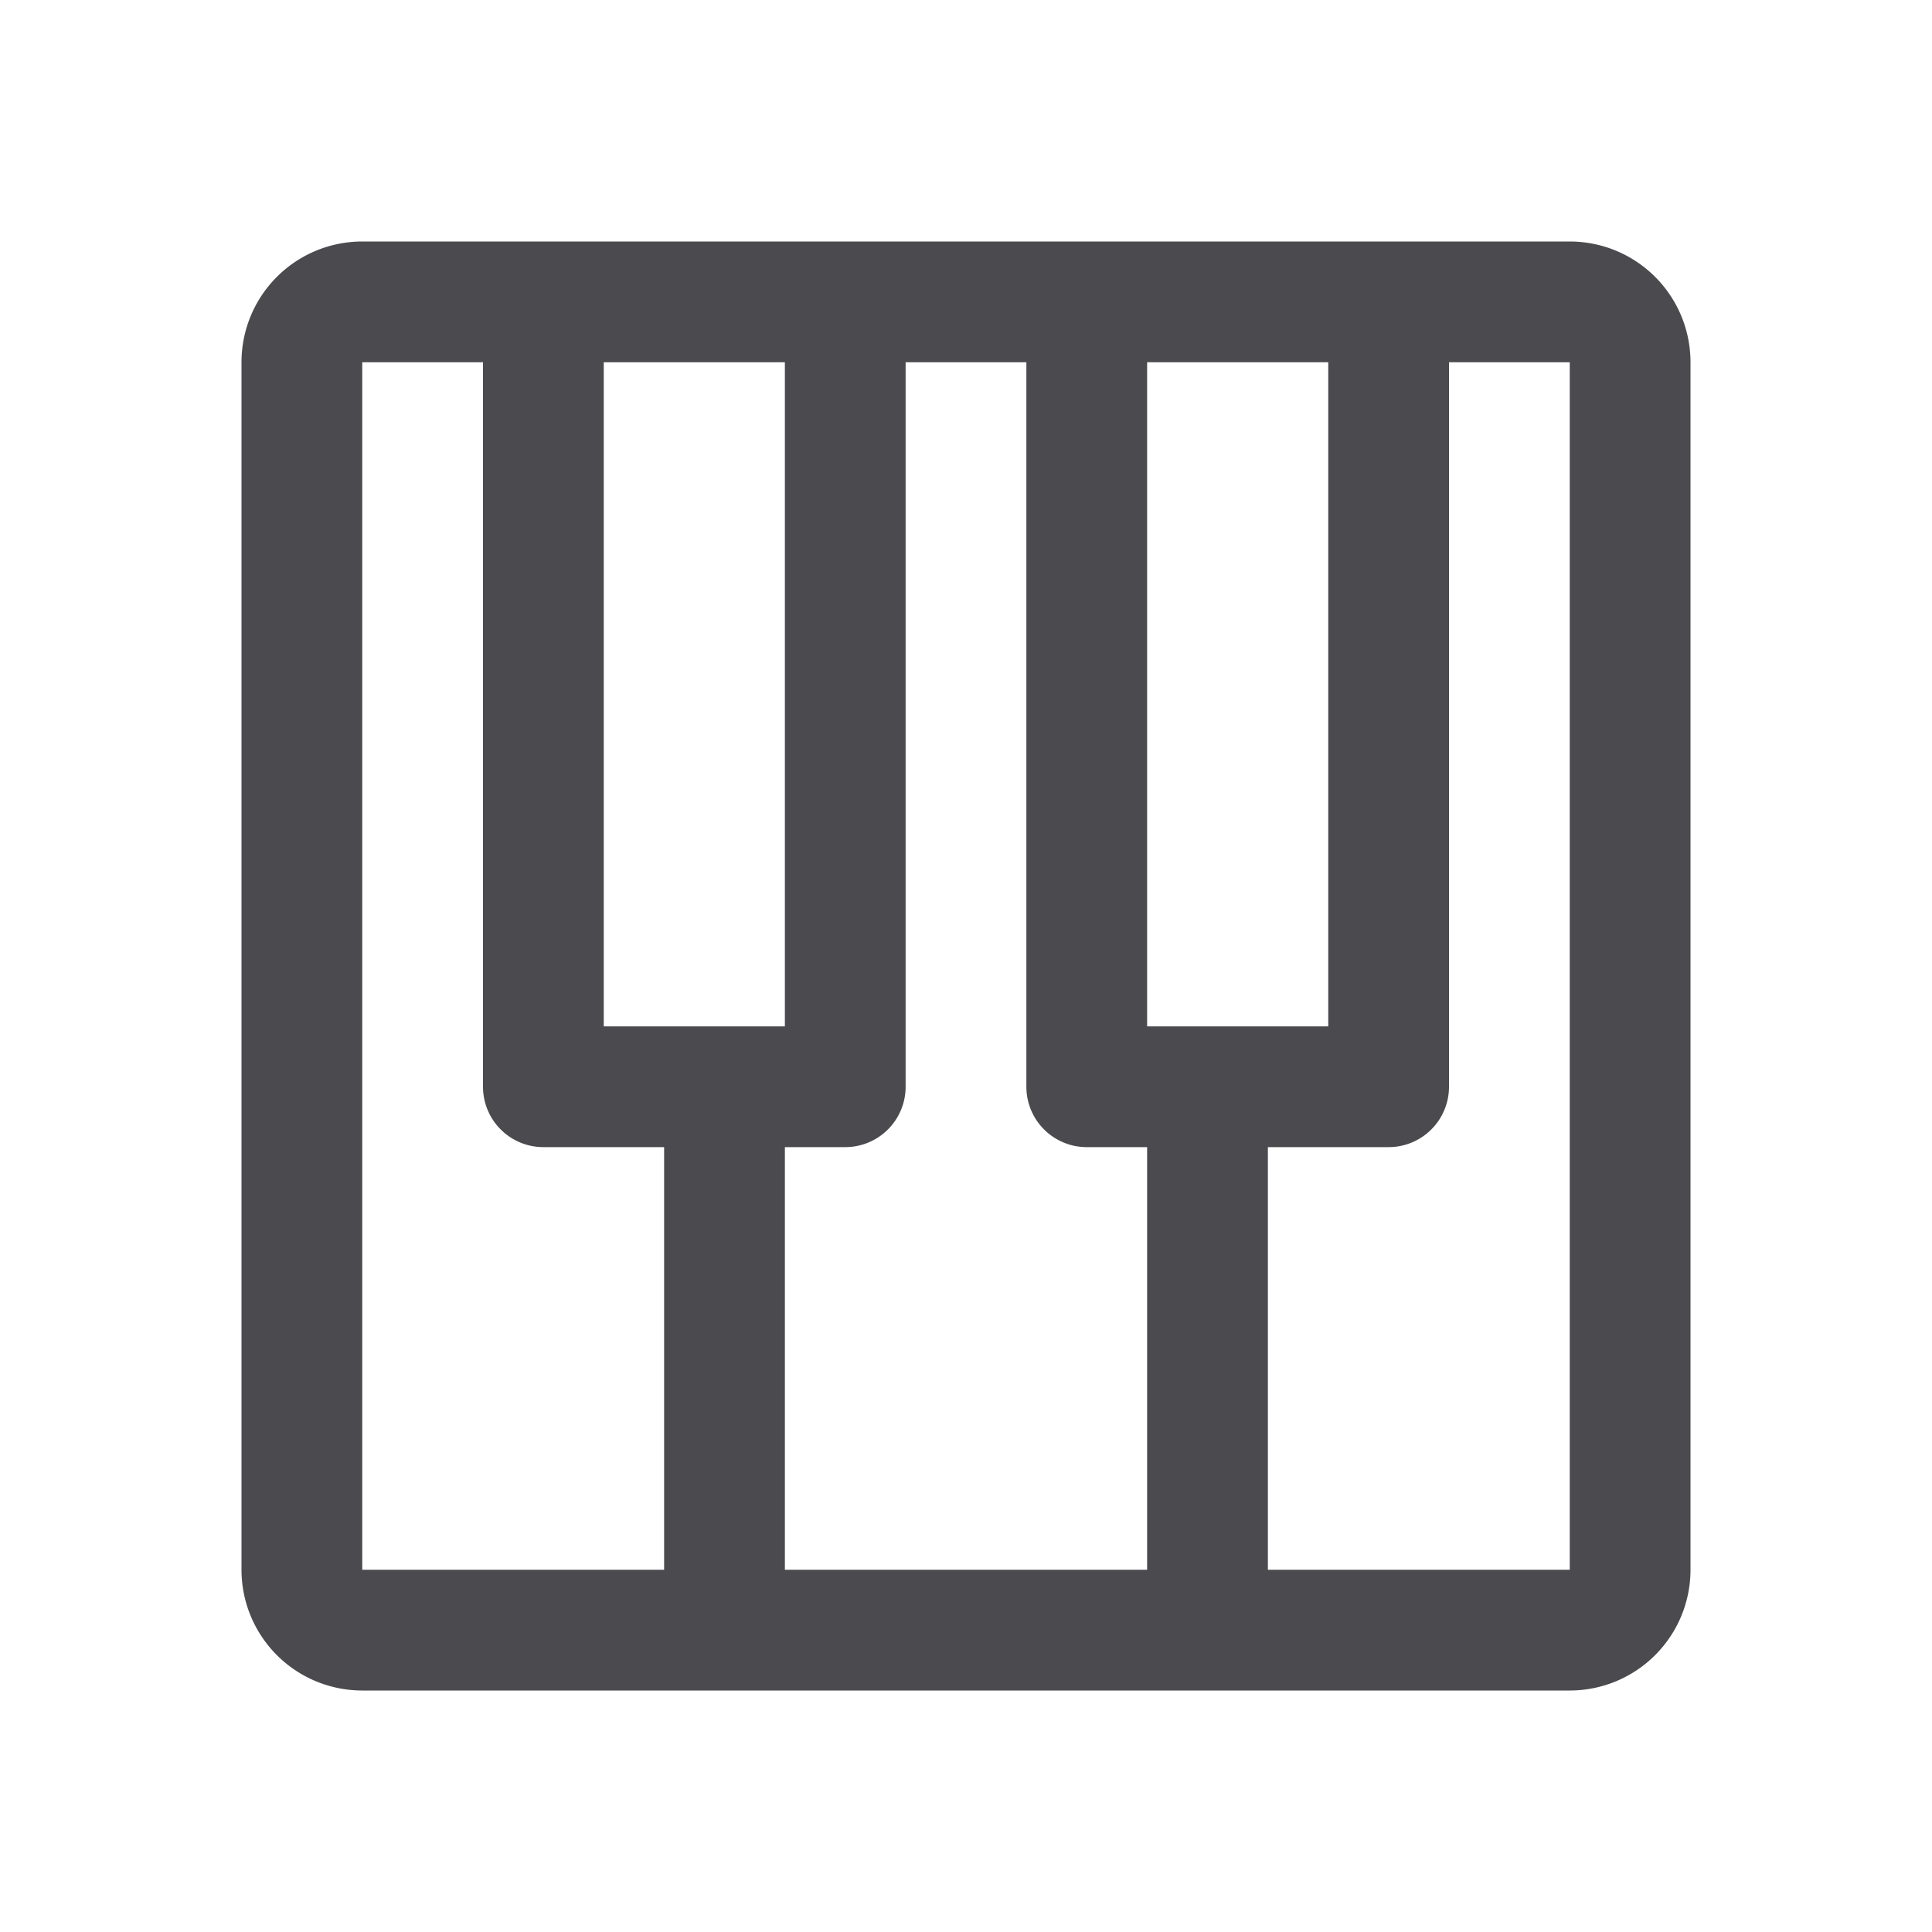 <svg xmlns="http://www.w3.org/2000/svg" width="32" height="32" fill="none" viewBox="0 0 32 32">
  <path fill="#4A4A4F" d="M26 4H6a2 2 0 0 0-2 2v20a2 2 0 0 0 2 2h20a2 2 0 0 0 2-2V6a2 2 0 0 0-2-2ZM10 6h3v11h-3V6Zm4 13a1 1 0 0 0 1-1V6h2v12a1 1 0 0 0 1 1h1v7h-6v-7h1Zm5-2V6h3v11h-3ZM6 6h2v12a1 1 0 0 0 1 1h2v7H6V6Zm20 20h-5v-7h2a1 1 0 0 0 1-1V6h2v20Z"/>
</svg>
